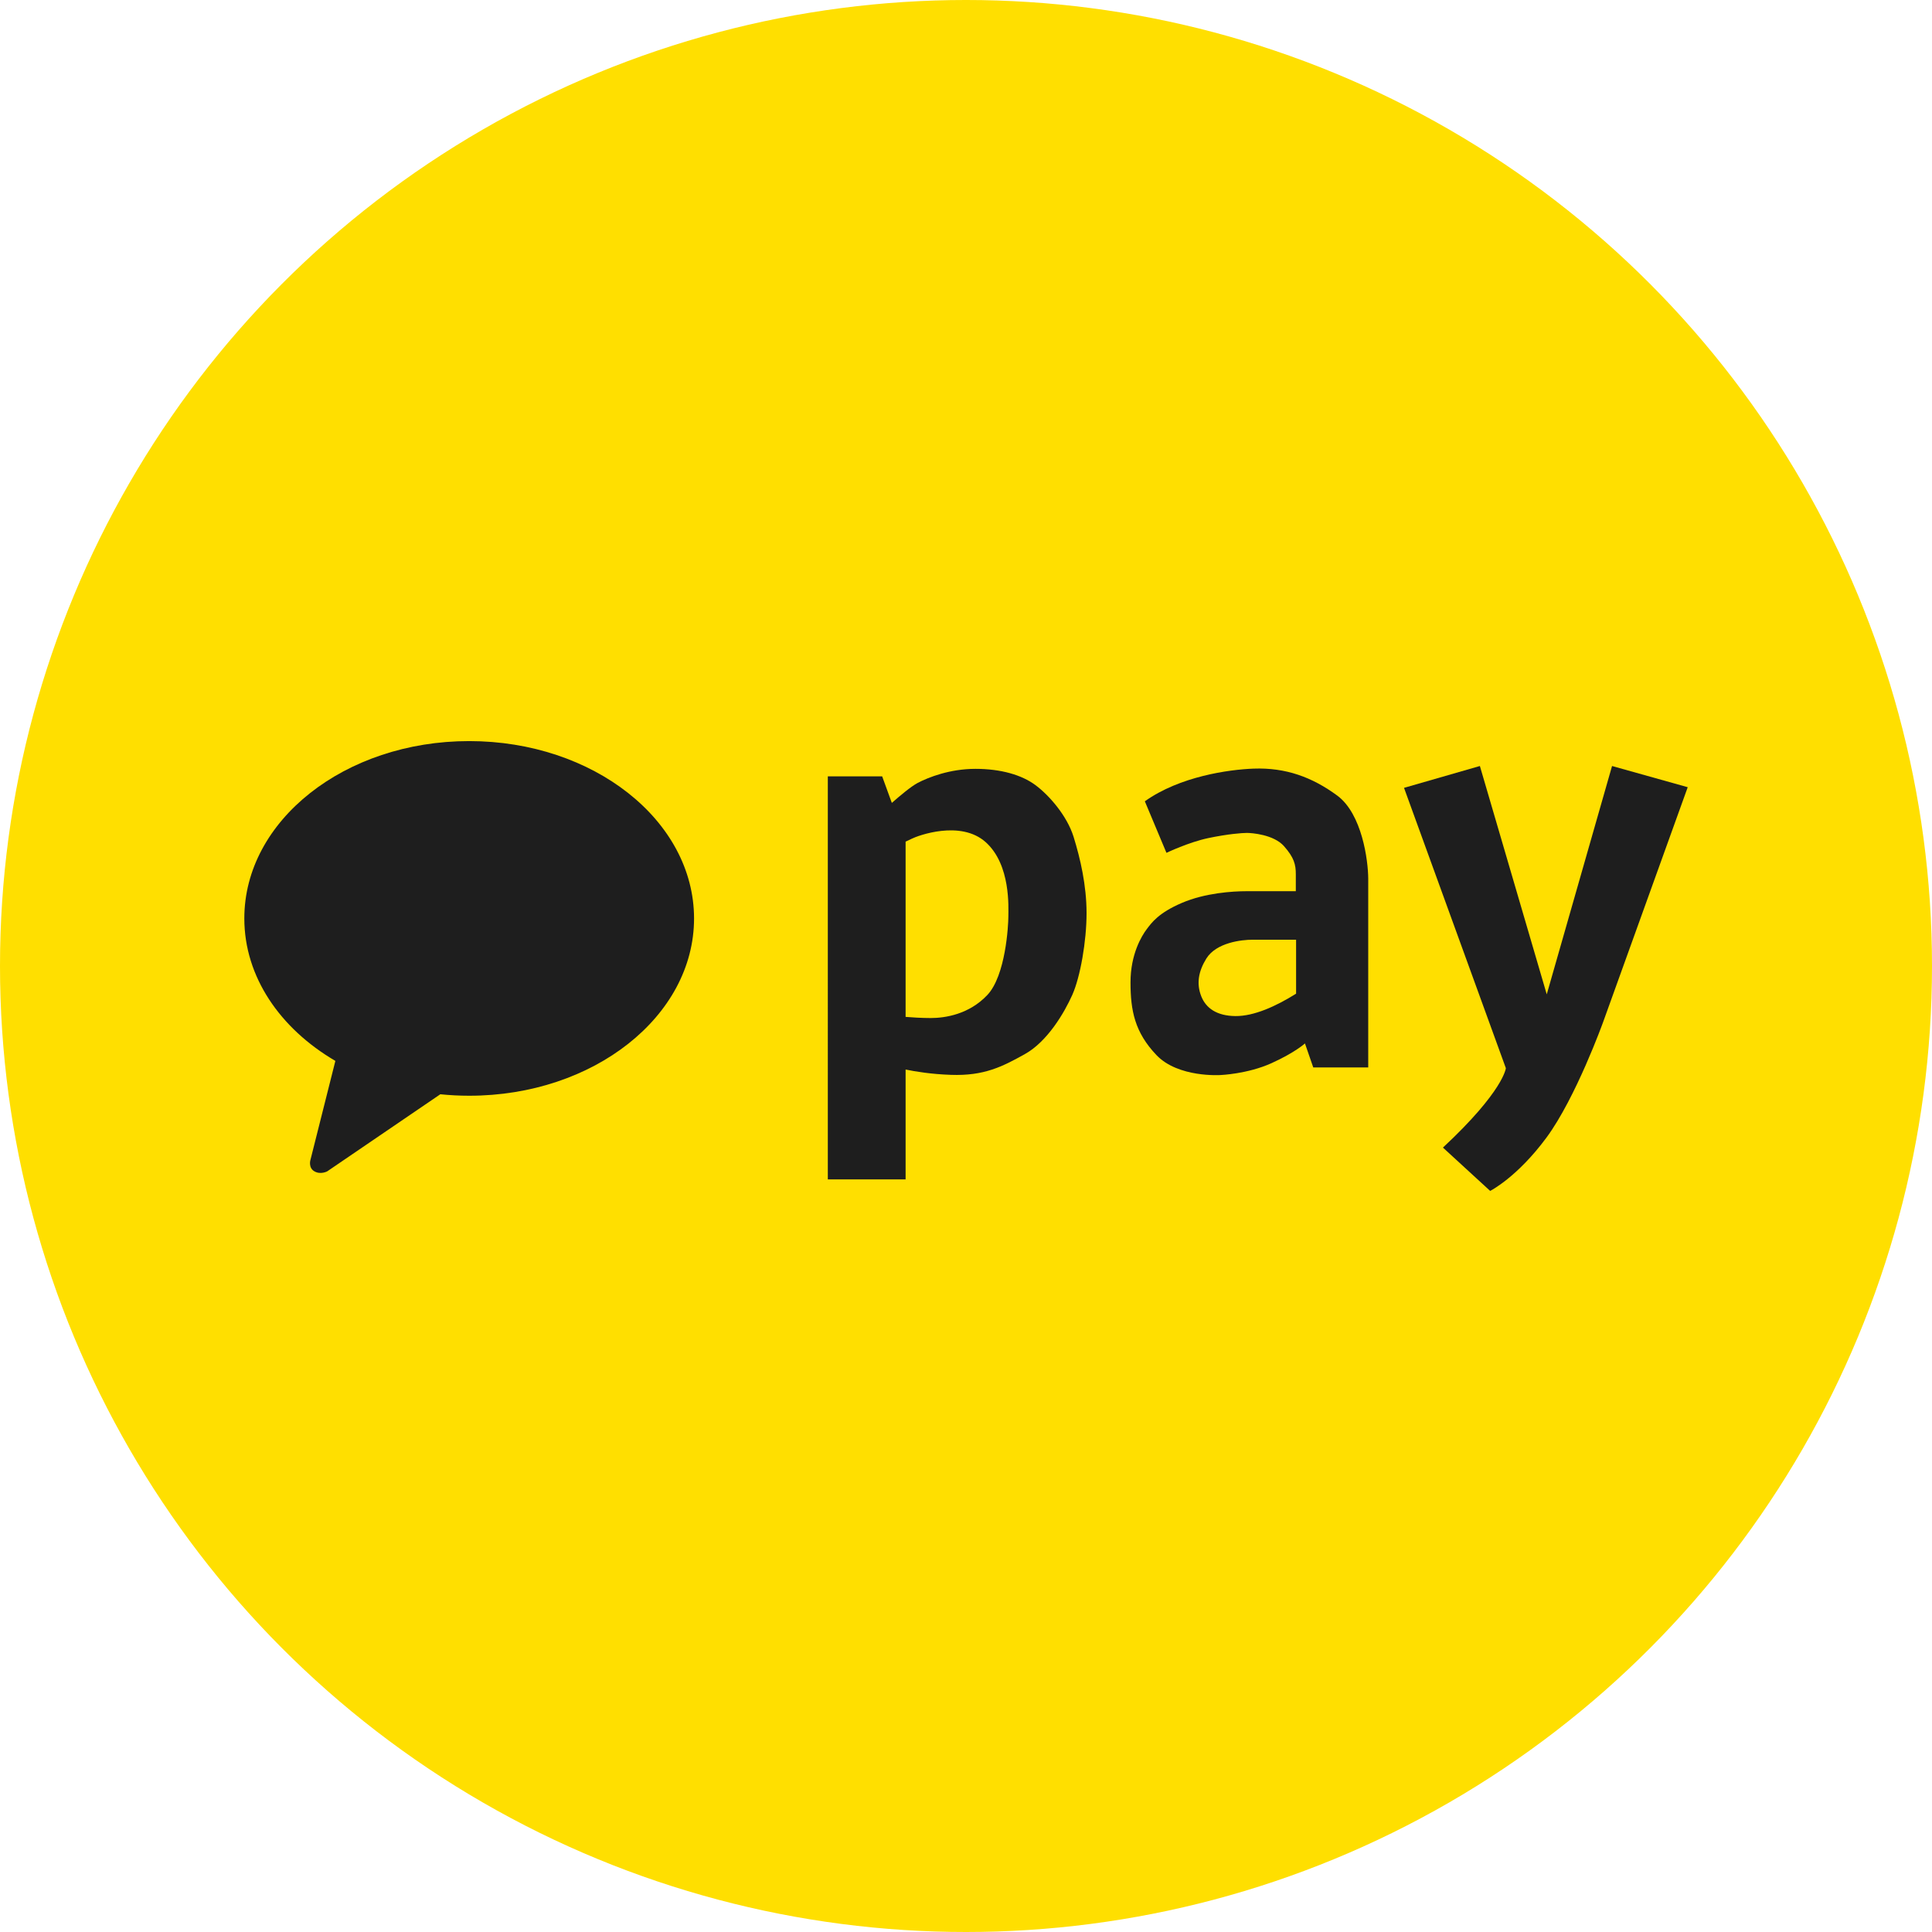 <?xml version="1.0" encoding="utf-8"?>
<!-- Generator: Adobe Illustrator 23.0.3, SVG Export Plug-In . SVG Version: 6.00 Build 0)  -->
<svg version="1.1" id="레이어_1" xmlns="http://www.w3.org/2000/svg" xmlns:xlink="http://www.w3.org/1999/xlink" x="0px"
	 y="0px" viewBox="0 0 421 421" style="enable-background:new 0 0 421 421;" xml:space="preserve">
<style type="text/css">
	.st0{fill:#FFDF00;}
	.st1{fill:#1E1E1E;}
</style>
<circle class="st0" cx="210.5" cy="210.5" r="210.5"/>
<g>
	<path class="st1" d="M102.23,161.49c-27.06,0-48.99,17.3-48.99,38.64c0,12.73,7.8,24.01,19.84,31.05l-5.45,21.65
		c0,0-0.47,1.65,0.89,2.42c1.36,0.77,2.78,0,2.78,0l24.65-16.8c2.06,0.21,4.16,0.32,6.3,0.32c27.06,0,48.99-17.3,48.99-38.64
		C151.22,178.78,129.29,161.49,102.23,161.49z"/>
	<path class="st1" d="M233.95,182.37c-1.45-4.67-5.4-9.14-8.36-11.32c-2.96-2.18-7.46-3.51-13.03-3.51
		c-5.57,0-10.21,1.83-12.56,3.05c-1.44,0.75-3.94,2.85-5.66,4.37l-2.11-5.79h-11.84V257h16.95v-23.94c2.12,0.44,5.58,1.01,9.87,1.16
		c7.25,0.26,11.23-1.8,16.13-4.53c4.9-2.73,8.59-9,10.33-12.91s3.1-11.69,3.1-17.79C236.77,192.91,235.4,187.05,233.95,182.37z
		 M219.73,199.73c0,1.92-0.58,12.85-4.58,17.09c-4,4.24-9.23,5.02-12.33,5.02c-1.99,0-4.18-0.14-5.48-0.25v-38.2
		c0.44-0.19,0.9-0.4,1.31-0.61c1.31-0.67,10.68-4.18,16.16,0.75C220.29,188.47,219.73,197.81,219.73,199.73z"/>
	<path class="st1" d="M351.28,166.92l-14.23,49.76l-14.57-49.76l-16.53,4.76l22.19,61.08c0,0-0.44,4.94-13.71,17.31l10.29,9.44
		c0,0,5.86-2.93,12.28-11.63c6.41-8.7,12.33-25.15,12.33-25.15l18.44-51.19L351.28,166.92z"/>
	<g>
		<path class="st1" d="M291.38,173.35c-5.43-3.99-11.2-6.12-18.21-5.86c-5.4,0.2-16.09,1.69-23.7,7.12l4.71,11.23
			c0,0,4.88-2.33,9.14-3.22c4.25-0.89,7.36-1.12,8.39-1.12s5.82,0.34,8.07,2.87c2.23,2.51,2.59,4.05,2.59,6.12s0,3.71,0,3.71
			s-7.76,0-10.74,0c-2.99,0-9.02,0.37-14.11,2.56c-5.08,2.18-6.55,4.28-7.64,5.72c-1.09,1.44-3.53,5.43-3.53,11.58
			s0.92,10.89,5.66,15.86c4.74,4.97,13.96,4.34,13.96,4.34s5.89-0.23,11.09-2.58c5.2-2.36,7.3-4.31,7.3-4.31l1.81,5.23h11.98
			c0,0,0-37.2,0-41.14C298.13,187.51,296.81,177.34,291.38,173.35z M282.43,216.53c-4.35,2.73-9.18,4.93-13.25,4.88
			c-4.07-0.05-6.4-1.75-7.41-4.3c-1.1-2.78-0.61-5.46,1.1-8.23c2.17-3.5,7.7-4.11,10.09-4.11s9.47,0,9.47,0V216.53z"/>
	</g>
</g>
</svg>
